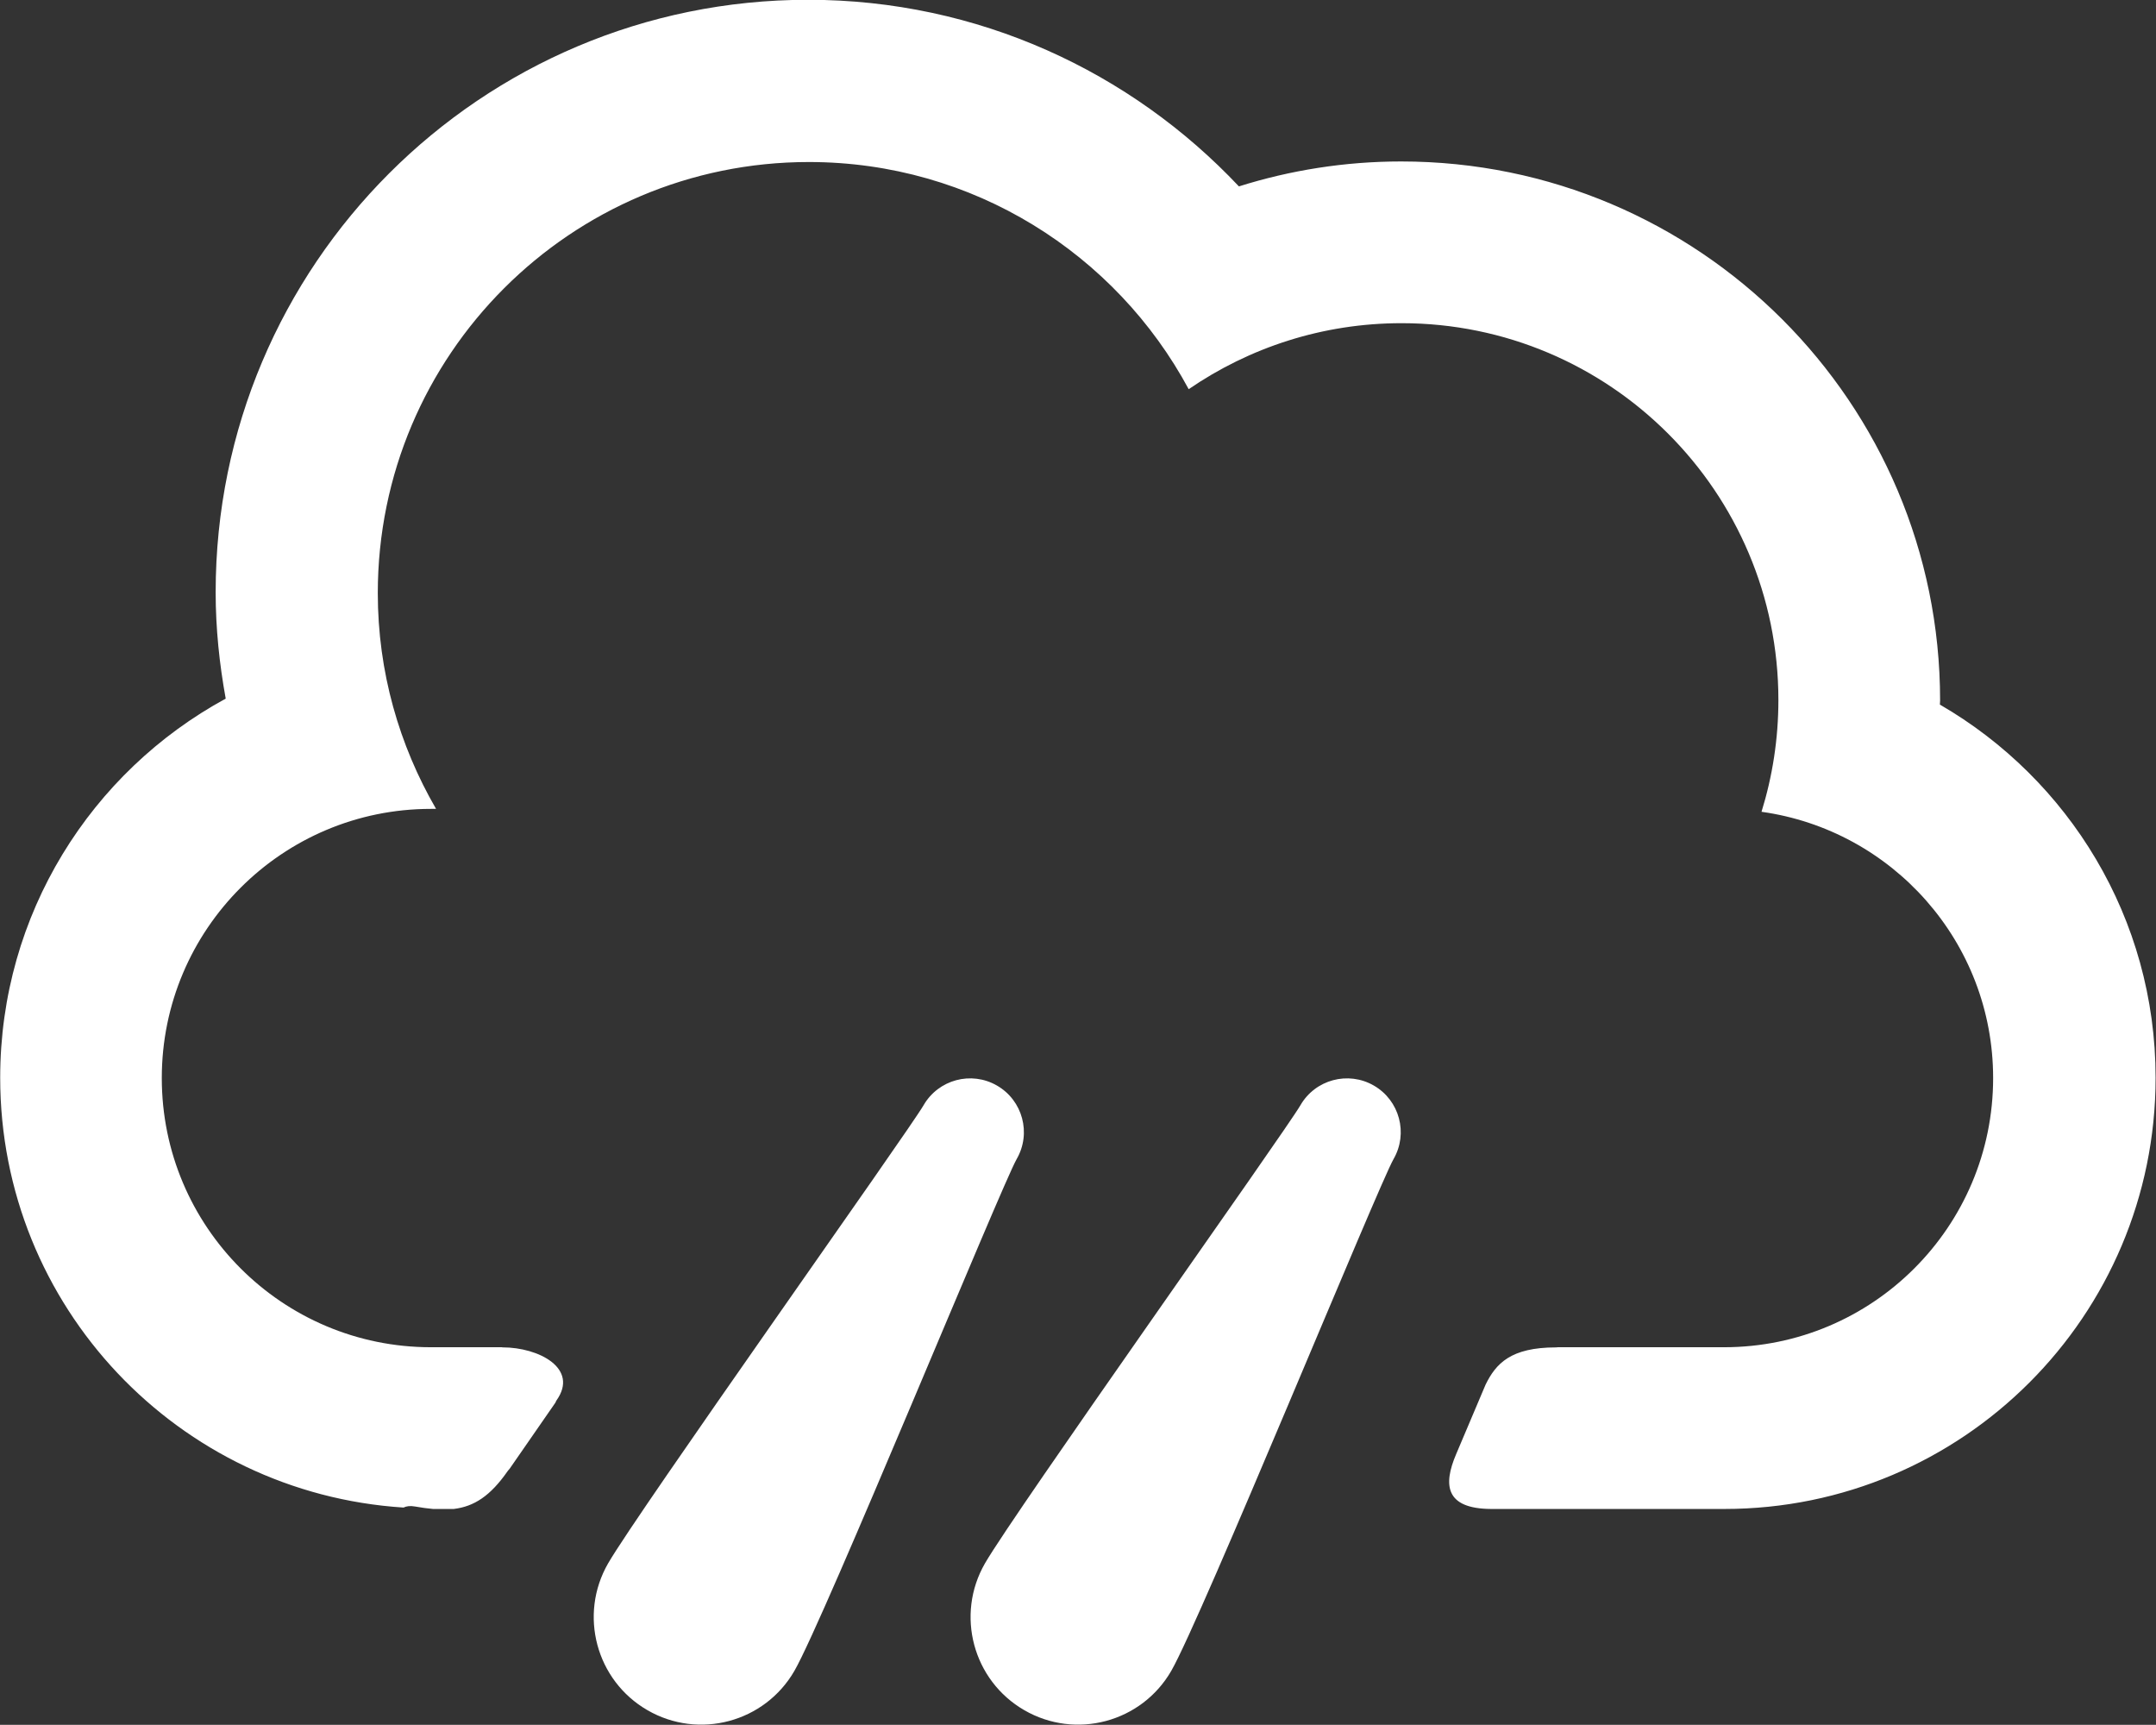 <svg xmlns="http://www.w3.org/2000/svg" xmlns:xlink="http://www.w3.org/1999/xlink" preserveAspectRatio="xMidYMid" width="79.969" height="63.969" viewBox="0 0 79.969 63.969">
  <rect x="0" y="0" width="79.969" height="63.969" fill="#333333" stroke="none"/>
  <defs>
    <style>
      .cls-1 {
        fill: #fff;
        fill-rule: evenodd;
      }
    </style>
  </defs>
  <path d="M79.954,39.970 C79.954,48.803 72.794,55.963 63.961,55.963 L55.296,55.963 C53.602,55.949 53.527,55.067 54.008,53.936 C54.372,53.080 54.738,52.214 55.101,51.355 C55.484,50.571 56.033,49.971 57.713,49.971 C57.742,49.971 57.759,49.966 57.786,49.965 L63.945,49.965 C69.459,49.965 73.928,45.496 73.928,39.982 C73.928,34.942 70.190,30.786 65.337,30.107 C65.743,28.798 65.963,27.406 65.963,25.962 C65.963,18.243 59.705,11.986 51.986,11.986 C49.055,11.986 46.337,12.892 44.090,14.434 C41.392,9.419 36.097,6.009 30.003,6.009 C21.172,6.009 14.013,13.167 14.013,21.998 C14.013,24.917 14.808,27.644 16.174,29.999 L15.984,29.999 C10.471,29.999 6.001,34.469 6.001,39.982 C6.001,45.496 10.471,49.965 15.984,49.965 L18.610,49.965 C18.623,49.966 18.628,49.970 18.642,49.970 C19.985,49.970 21.484,50.751 20.641,51.937 C20.619,51.967 20.617,51.989 20.603,52.017 C19.999,52.884 19.428,53.709 18.906,54.467 C18.880,54.500 18.856,54.522 18.829,54.560 C18.188,55.482 17.583,55.873 16.830,55.963 L16.060,55.963 C15.850,55.943 15.632,55.915 15.395,55.872 C15.206,55.837 15.071,55.861 14.968,55.911 C6.618,55.377 0.007,48.454 0.007,39.970 C0.007,33.899 3.389,28.619 8.372,25.910 C8.139,24.628 7.999,23.314 7.999,21.966 C7.999,9.830 17.837,-0.008 29.973,-0.008 C36.278,-0.008 41.946,2.661 45.953,6.913 C47.852,6.315 49.873,5.988 51.970,5.988 C63.011,5.988 71.961,14.938 71.961,25.979 C71.961,26.030 71.954,26.080 71.953,26.131 C76.731,28.897 79.954,34.052 79.954,39.970 ZM34.256,40.991 C34.807,40.037 36.026,39.710 36.980,40.261 C37.934,40.812 38.261,42.031 37.710,42.986 C37.160,43.940 30.568,60.059 29.466,61.967 C28.365,63.875 25.925,64.529 24.017,63.427 C22.109,62.326 21.456,59.886 22.557,57.978 C23.659,56.070 33.705,41.945 34.256,40.991 ZM48.234,40.991 C48.785,40.037 50.005,39.710 50.959,40.261 C51.912,40.812 52.239,42.031 51.689,42.986 C51.138,43.940 44.546,60.059 43.444,61.967 C42.343,63.875 39.903,64.529 37.995,63.427 C36.087,62.326 35.434,59.886 36.535,57.978 C37.637,56.070 47.683,41.945 48.234,40.991 Z" class="cls-1"/>
</svg>

